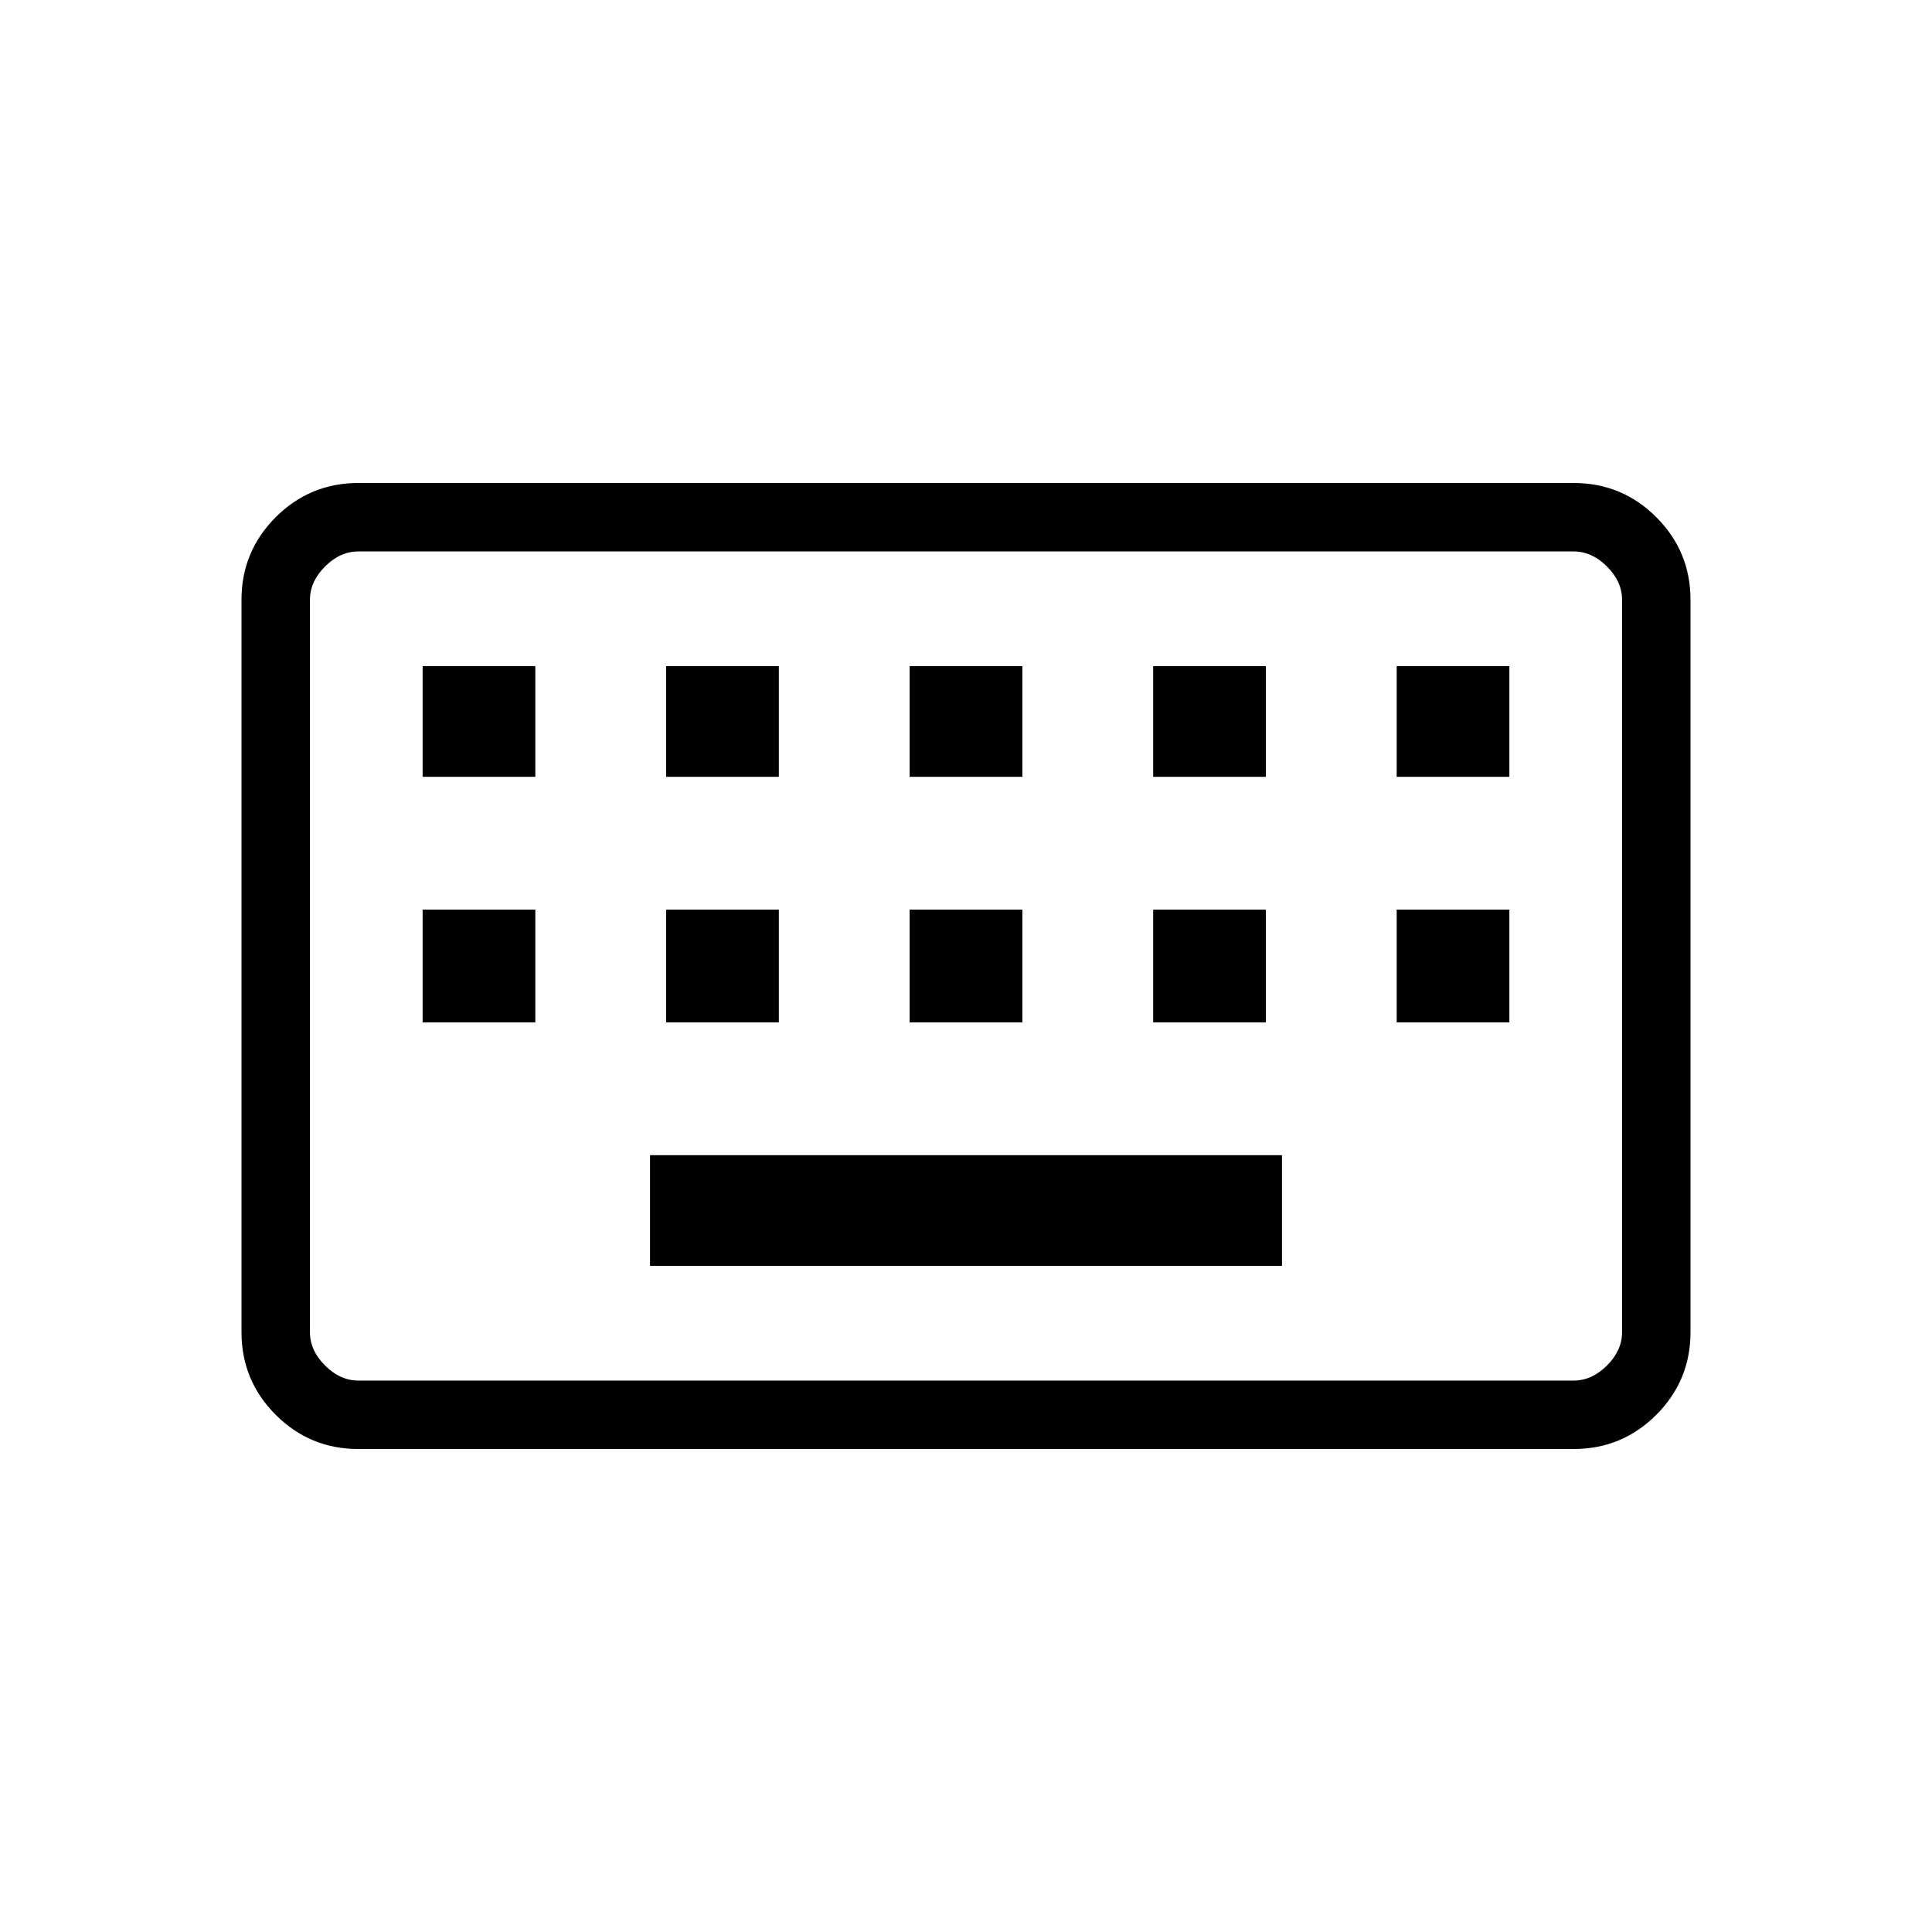 <svg xmlns="http://www.w3.org/2000/svg" height="40" width="40"><path d="M7.417 28.583H32.583Q32.958 28.583 33.271 28.271Q33.583 27.958 33.583 27.583V12.417Q33.583 12.042 33.271 11.729Q32.958 11.417 32.583 11.417H7.417Q7.042 11.417 6.729 11.729Q6.417 12.042 6.417 12.417V27.583Q6.417 27.958 6.729 28.271Q7.042 28.583 7.417 28.583ZM7.417 30Q6.417 30 5.708 29.292Q5 28.583 5 27.583V12.417Q5 11.417 5.708 10.708Q6.417 10 7.417 10H32.583Q33.583 10 34.292 10.708Q35 11.417 35 12.417V27.583Q35 28.583 34.292 29.292Q33.583 30 32.583 30ZM18.833 16.083H21.167V13.792H18.833ZM18.833 21.167H21.167V18.833H18.833ZM13.792 16.083H16.125V13.792H13.792ZM13.792 21.167H16.125V18.833H13.792ZM8.75 21.167H11.083V18.833H8.75ZM8.75 16.083H11.083V13.792H8.75ZM13.458 26.208H26.542V23.917H13.458ZM23.875 21.167H26.208V18.833H23.875ZM23.875 16.083H26.208V13.792H23.875ZM28.917 21.167H31.25V18.833H28.917ZM28.917 16.083H31.25V13.792H28.917ZM6.417 28.583Q6.417 28.583 6.417 28.271Q6.417 27.958 6.417 27.583V12.417Q6.417 12.042 6.417 11.729Q6.417 11.417 6.417 11.417Q6.417 11.417 6.417 11.729Q6.417 12.042 6.417 12.417V27.583Q6.417 27.958 6.417 28.271Q6.417 28.583 6.417 28.583Z"/></svg>
